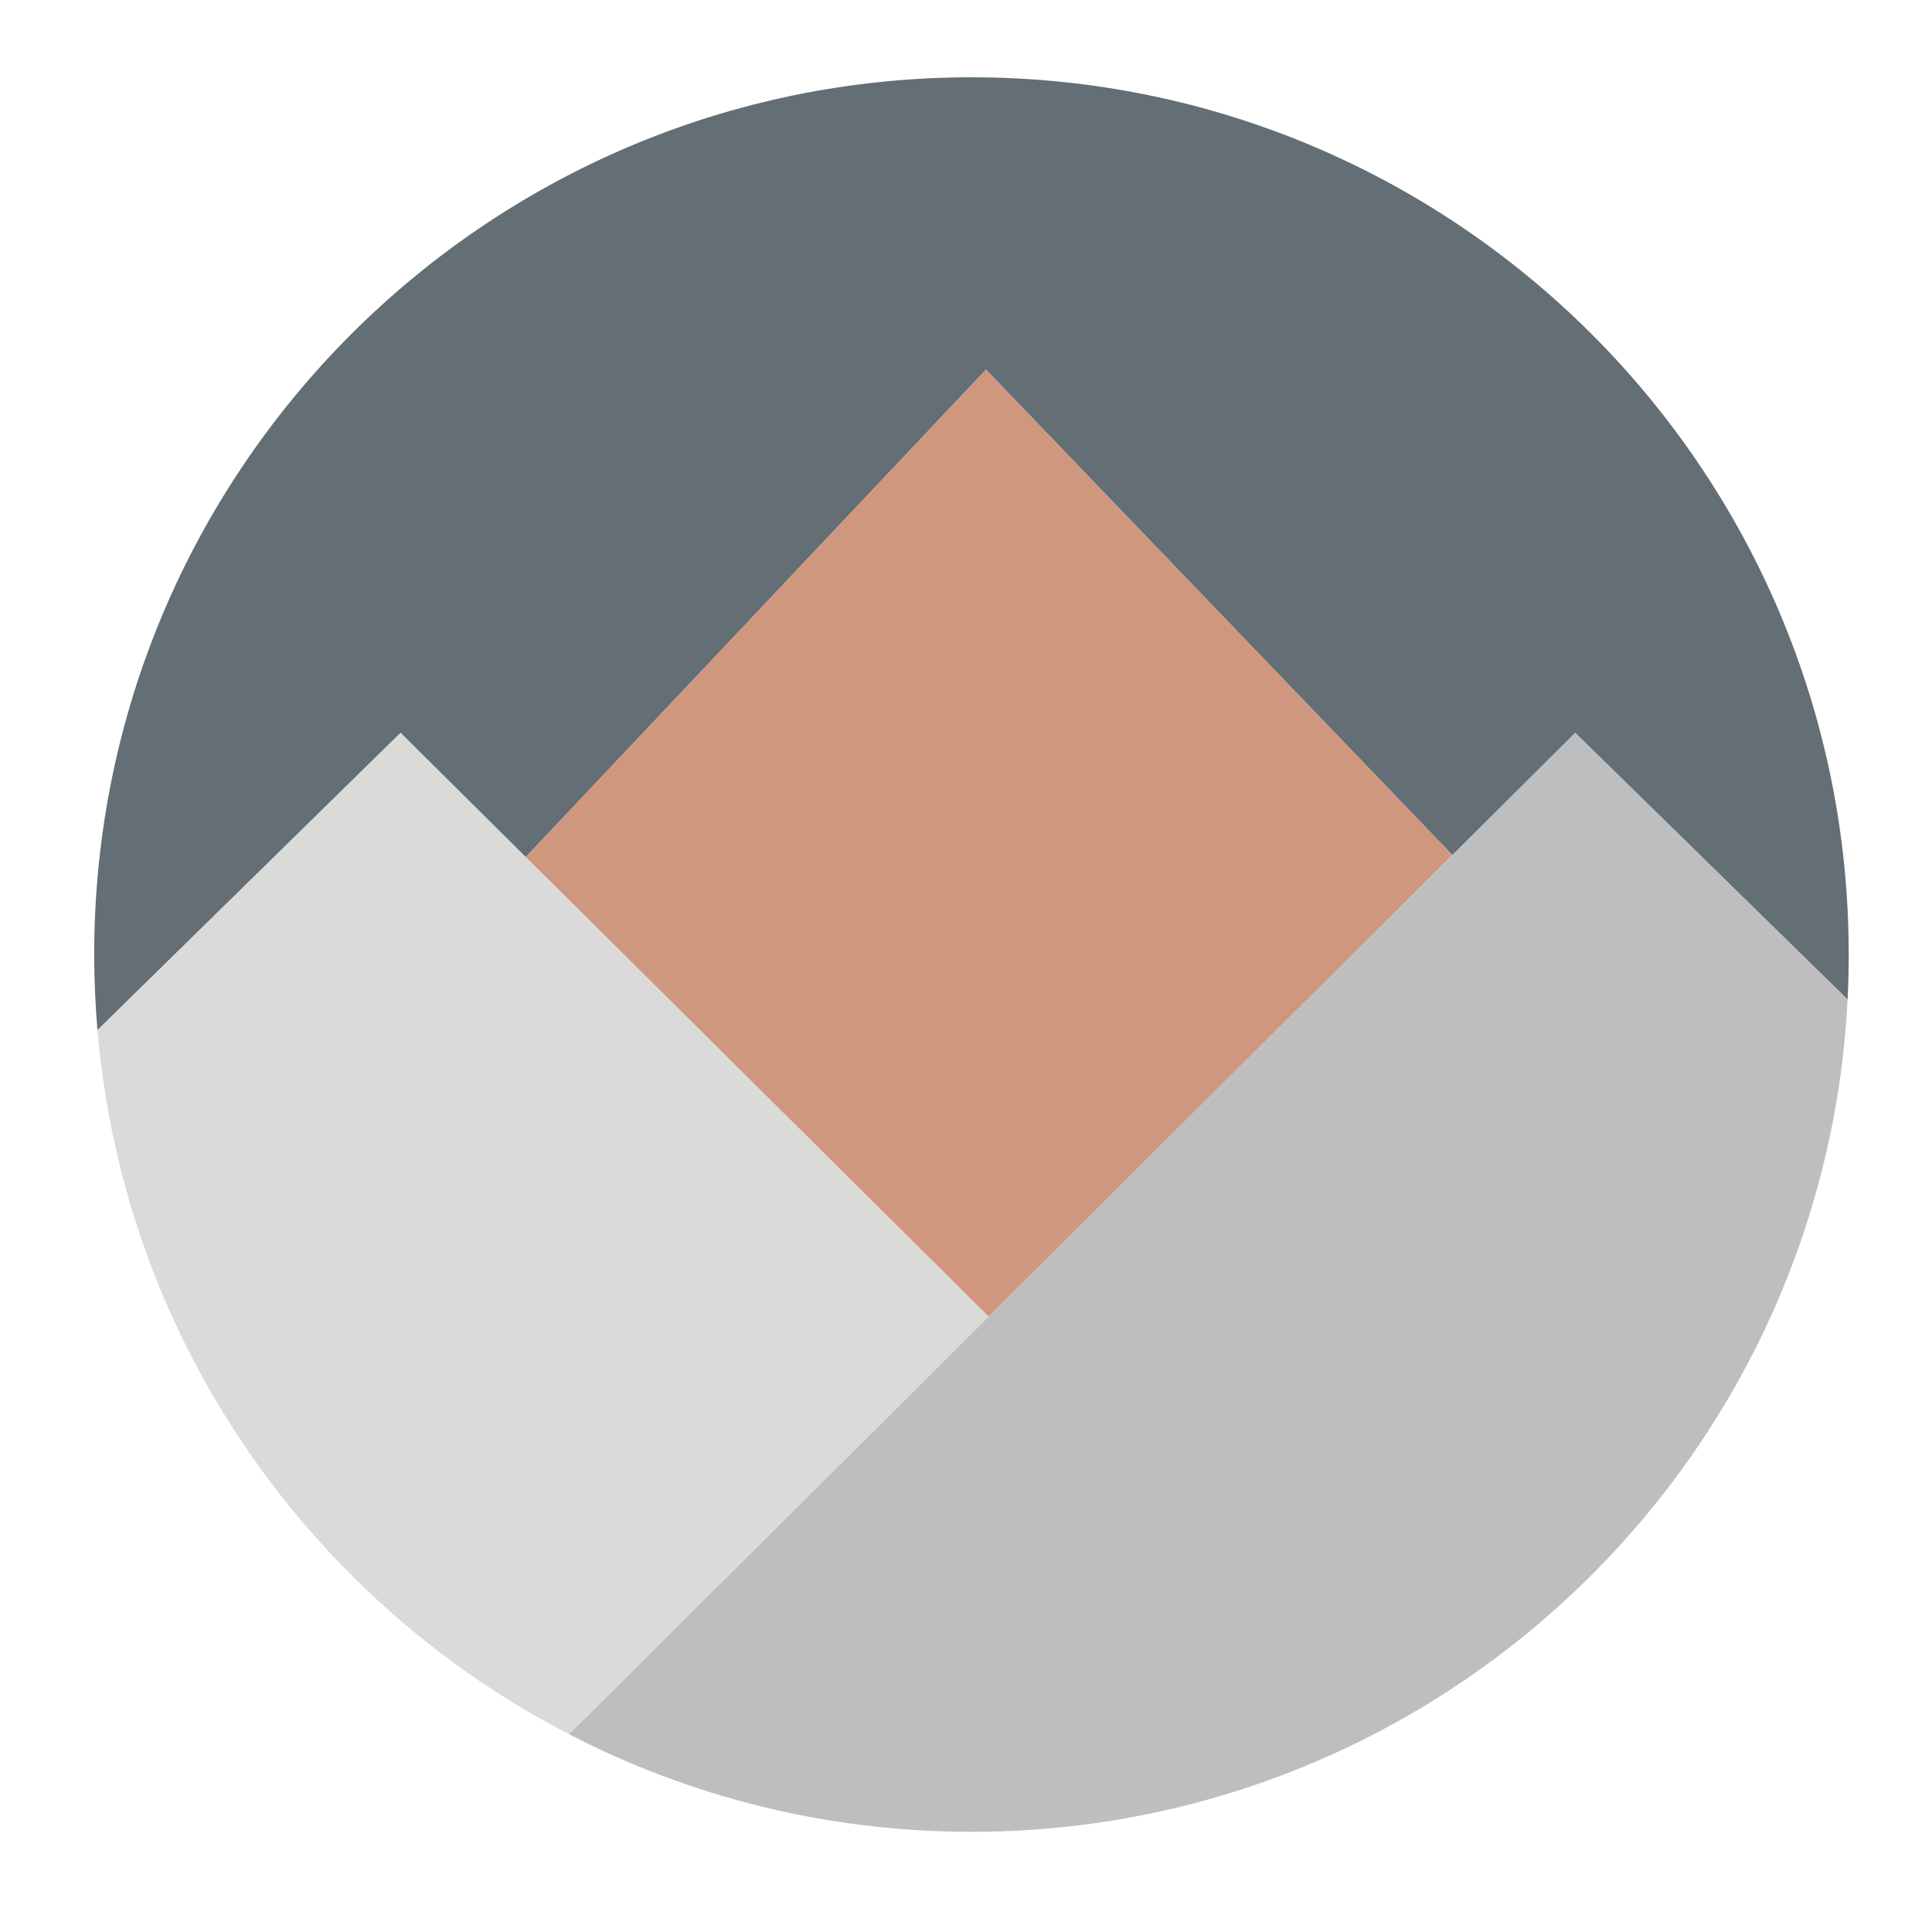 <?xml version="1.0" encoding="utf-8"?>
<!-- Generator: Adobe Illustrator 15.0.2, SVG Export Plug-In . SVG Version: 6.00 Build 0)  -->
<!DOCTYPE svg PUBLIC "-//W3C//DTD SVG 1.1//EN" "http://www.w3.org/Graphics/SVG/1.1/DTD/svg11.dtd">
<svg version="1.1" id="Layer_2" xmlns="http://www.w3.org/2000/svg" xmlns:xlink="http://www.w3.org/1999/xlink" x="0px" y="0px"
	 width="500px" height="500px" viewBox="0 0 500 500" enable-background="new 0 0 500 500" xml:space="preserve">
<g>
	<path fill="#636E75" d="M136.056,221.823L255.172,95.667L375.883,221.3l31.784-31.633l70.488,69.013
		c0.194-3.856,0.294-7.738,0.294-11.644c0-125.385-101.646-227.034-227.036-227.034c-125.387,0-227.035,101.648-227.035,227.034
		c0,6.591,0.297,13.11,0.848,19.56l78.441-76.929L136.056,221.823z"/>
	<polygon fill="#D0977F" points="375.883,221.3 255.172,95.667 136.056,221.823 255.852,340.76 	"/>
	<path fill="#DADAD9" d="M136.056,221.823l-32.389-32.156l-78.441,76.929c1.749,20.495,6.208,40.219,13.04,58.797
		c19.668,53.485,58.894,97.516,109.006,123.432l108.58-108.063L136.056,221.823z"/>
	<path fill="#BDBEBF" d="M407.667,189.667L375.883,221.3L255.852,340.76l-108.58,108.063
		c31.193,16.132,66.601,25.251,104.142,25.251c39.941,0,77.466-10.327,110.071-28.438c49.913-27.724,88.271-73.709,106.06-128.937
		c5.936-18.428,9.594-37.874,10.611-58.021L407.667,189.667z"/>
</g>
</svg>
